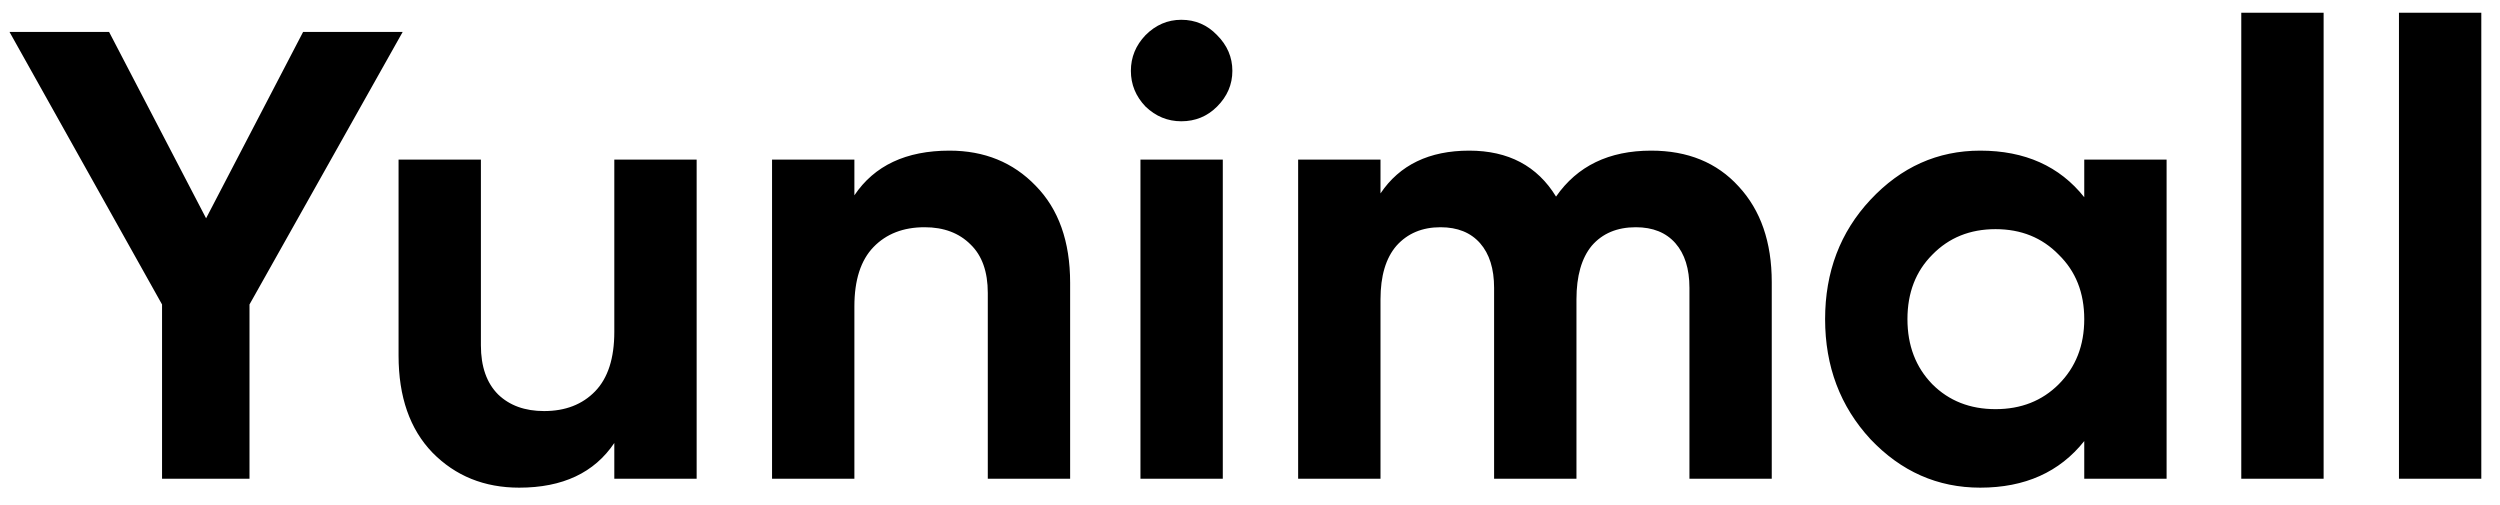 <svg width="94" height="19" viewBox="0 0 94 19" fill="none" xmlns="http://www.w3.org/2000/svg">
<path d="M15.141 1.2L9.381 11.448V18H6.093V11.448L0.357 1.2H4.101L7.749 8.208L11.397 1.2H15.141ZM23.098 6H26.194V18H23.098V16.656C22.346 17.776 21.154 18.336 19.522 18.336C18.21 18.336 17.122 17.896 16.258 17.016C15.41 16.136 14.986 14.92 14.986 13.368V6H18.082V12.984C18.082 13.784 18.298 14.4 18.73 14.832C19.162 15.248 19.738 15.456 20.458 15.456C21.258 15.456 21.898 15.208 22.378 14.712C22.858 14.216 23.098 13.472 23.098 12.48V6ZM35.701 5.664C37.013 5.664 38.093 6.104 38.941 6.984C39.805 7.864 40.237 9.08 40.237 10.632V18H37.141V11.016C37.141 10.216 36.925 9.608 36.493 9.192C36.061 8.76 35.485 8.544 34.765 8.544C33.965 8.544 33.325 8.792 32.845 9.288C32.365 9.784 32.125 10.528 32.125 11.52V18H29.029V6H32.125V7.344C32.877 6.224 34.069 5.664 35.701 5.664ZM44.417 4.56C43.905 4.56 43.457 4.376 43.073 4.008C42.705 3.624 42.521 3.176 42.521 2.664C42.521 2.152 42.705 1.704 43.073 1.32C43.457 0.936 43.905 0.744 44.417 0.744C44.945 0.744 45.393 0.936 45.761 1.32C46.145 1.704 46.337 2.152 46.337 2.664C46.337 3.176 46.145 3.624 45.761 4.008C45.393 4.376 44.945 4.56 44.417 4.56ZM42.881 18V6H45.977V18H42.881ZM62.083 5.664C63.459 5.664 64.555 6.112 65.371 7.008C66.203 7.904 66.618 9.104 66.618 10.608V18H63.523V10.824C63.523 10.104 63.346 9.544 62.995 9.144C62.642 8.744 62.147 8.544 61.507 8.544C60.803 8.544 60.251 8.776 59.85 9.24C59.467 9.704 59.275 10.376 59.275 11.256V18H56.178V10.824C56.178 10.104 56.002 9.544 55.651 9.144C55.298 8.744 54.803 8.544 54.163 8.544C53.474 8.544 52.922 8.776 52.507 9.24C52.106 9.704 51.907 10.376 51.907 11.256V18H48.81V6H51.907V7.272C52.627 6.2 53.739 5.664 55.242 5.664C56.715 5.664 57.803 6.24 58.507 7.392C59.306 6.24 60.498 5.664 62.083 5.664ZM78.368 6H81.464V18H78.368V16.584C77.44 17.752 76.136 18.336 74.456 18.336C72.856 18.336 71.48 17.728 70.328 16.512C69.192 15.28 68.624 13.776 68.624 12C68.624 10.224 69.192 8.728 70.328 7.512C71.48 6.28 72.856 5.664 74.456 5.664C76.136 5.664 77.44 6.248 78.368 7.416V6ZM72.656 14.448C73.28 15.072 74.072 15.384 75.032 15.384C75.992 15.384 76.784 15.072 77.408 14.448C78.048 13.808 78.368 12.992 78.368 12C78.368 11.008 78.048 10.2 77.408 9.576C76.784 8.936 75.992 8.616 75.032 8.616C74.072 8.616 73.28 8.936 72.656 9.576C72.032 10.2 71.72 11.008 71.72 12C71.72 12.992 72.032 13.808 72.656 14.448ZM84.272 18V0.48H87.368V18H84.272ZM90.201 18V0.48H93.297V18H90.201Z" fill="black"/>
</svg>

